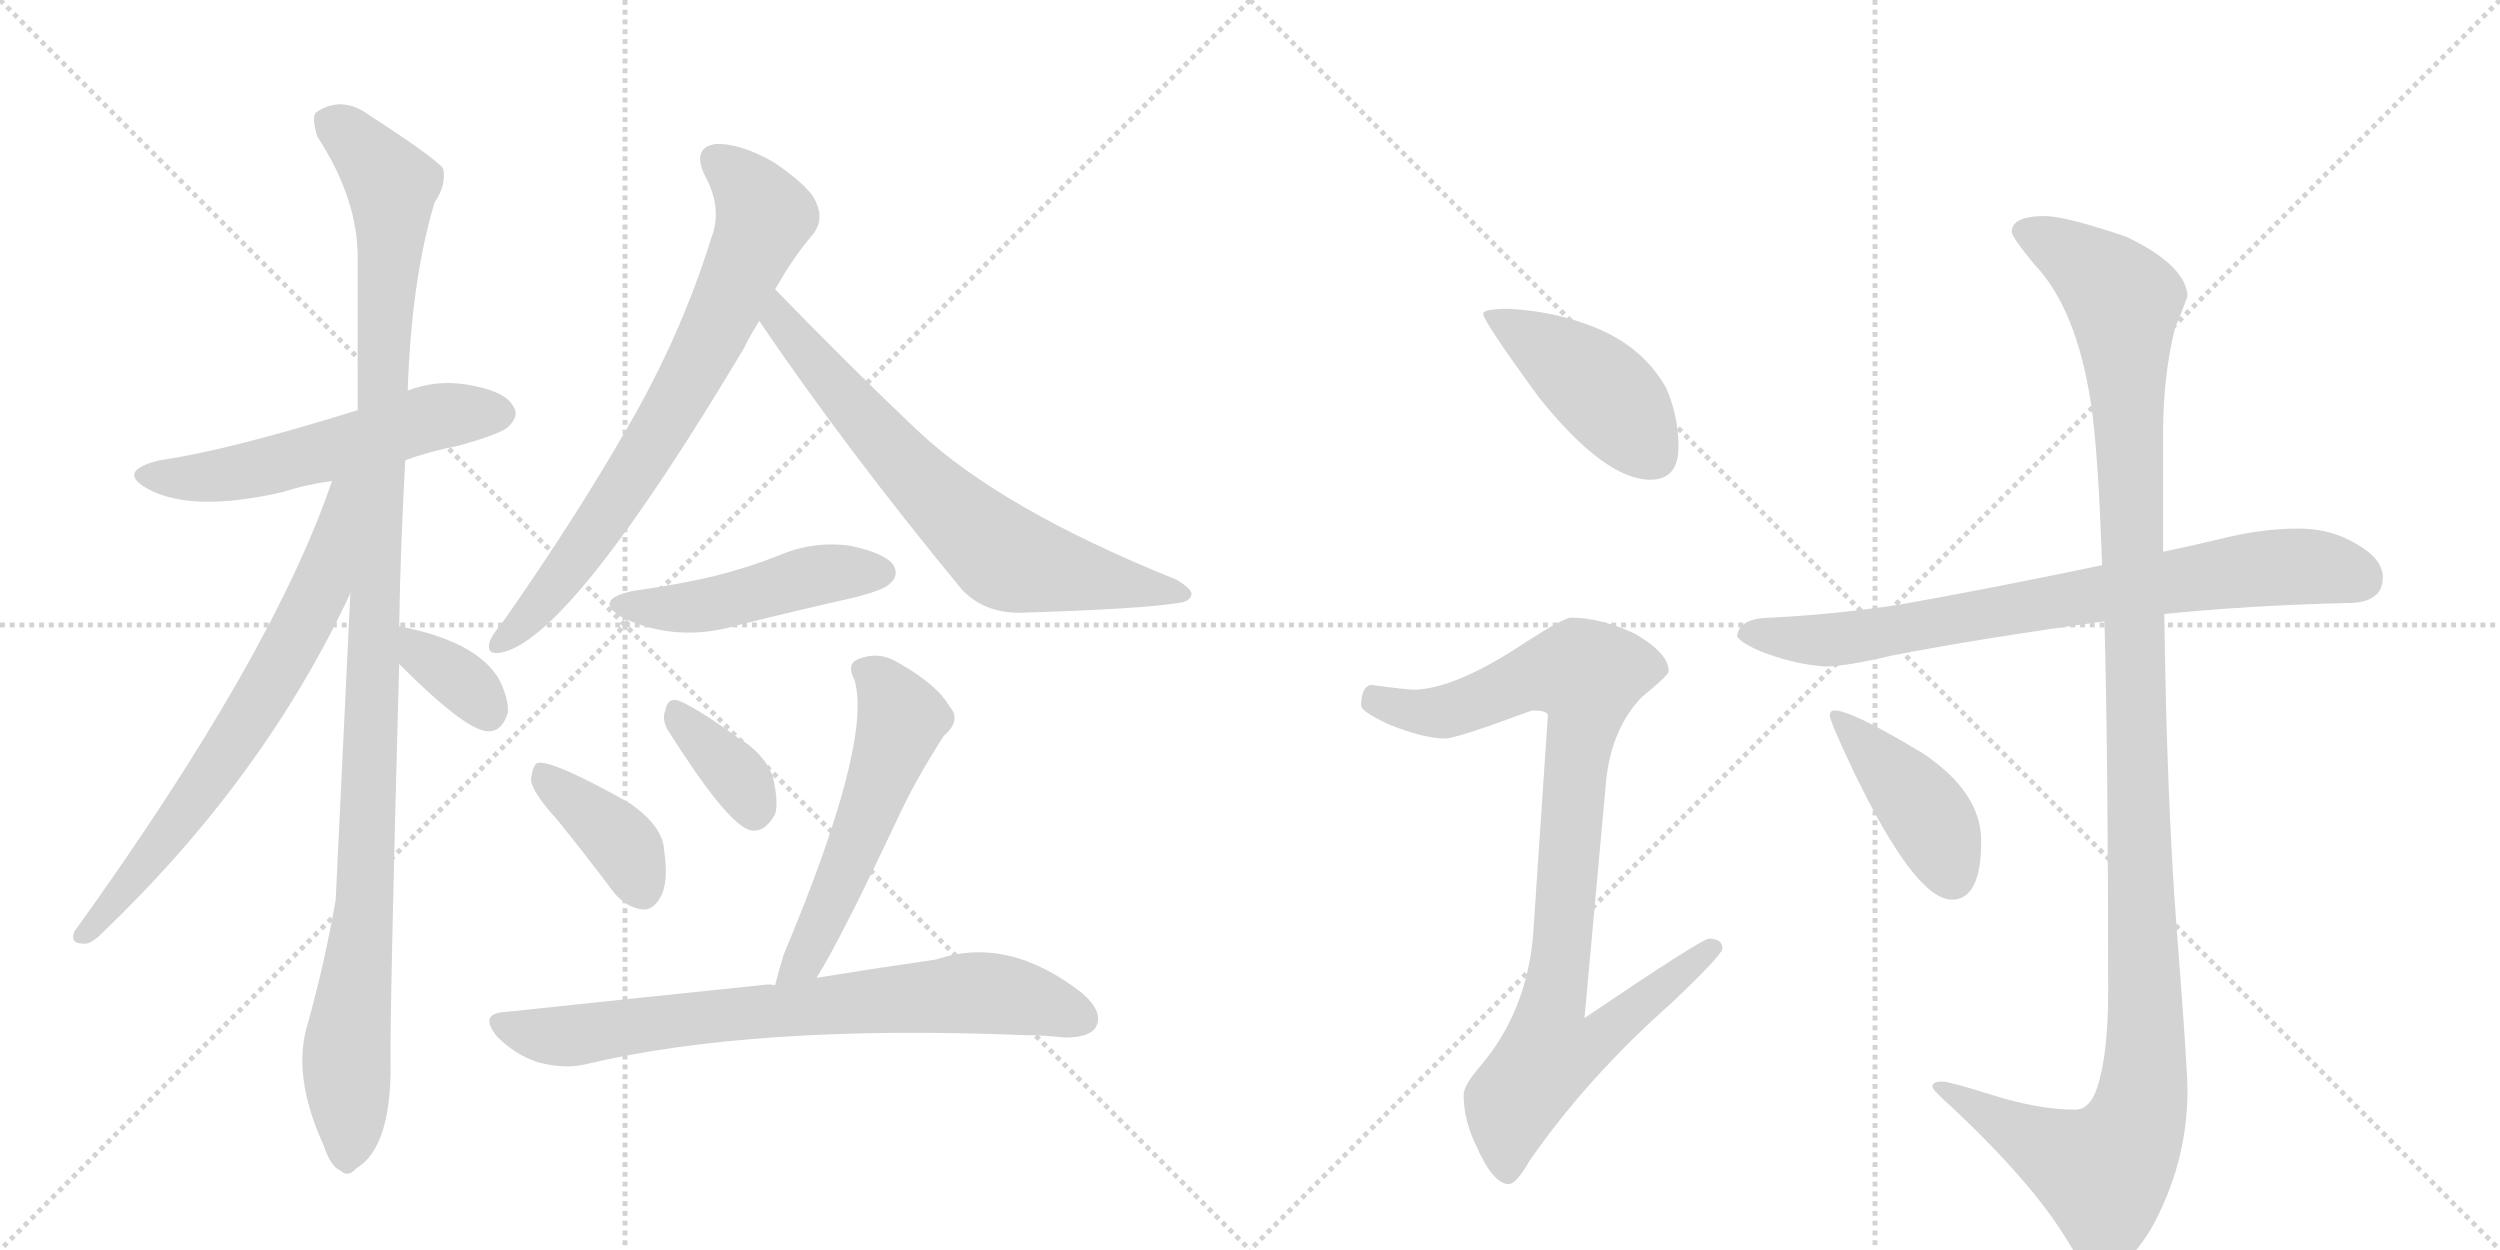 <svg version="1.1" viewBox="0 0 2048 1024" xmlns="http://www.w3.org/2000/svg">
  <g stroke="lightgray" stroke-dasharray="1,1" stroke-width="1" transform="scale(4, 4)">
    <line x1="0" y1="0" x2="256" y2="256"></line>
    <line x1="256" y1="0" x2="0" y2="256"></line>
    <line x1="128" y1="0" x2="128" y2="256"></line>
    <line x1="0" y1="128" x2="256" y2="128"></line>
    <line x1="256" y1="0" x2="512" y2="256"></line>
    <line x1="512" y1="0" x2="256" y2="256"></line>
    <line x1="384" y1="0" x2="384" y2="256"></line>
    <line x1="256" y1="128" x2="512" y2="128"></line>
  </g>
<g transform="scale(1, -1) translate(0, -850)">
   <style type="text/css">
    @keyframes keyframes0 {
      from {
       stroke: black;
       stroke-dashoffset: 550;
       stroke-width: 128;
       }
       64% {
       animation-timing-function: step-end;
       stroke: black;
       stroke-dashoffset: 0;
       stroke-width: 128;
       }
       to {
       stroke: black;
       stroke-width: 1024;
       }
       }
       #make-me-a-hanzi-animation-0 {
         animation: keyframes0 0.698s both;
         animation-delay: 0s;
         animation-timing-function: linear;
       }
    @keyframes keyframes1 {
      from {
       stroke: black;
       stroke-dashoffset: 1126;
       stroke-width: 128;
       }
       79% {
       animation-timing-function: step-end;
       stroke: black;
       stroke-dashoffset: 0;
       stroke-width: 128;
       }
       to {
       stroke: black;
       stroke-width: 1024;
       }
       }
       #make-me-a-hanzi-animation-1 {
         animation: keyframes1 1.166s both;
         animation-delay: 0.698s;
         animation-timing-function: linear;
       }
    @keyframes keyframes2 {
      from {
       stroke: black;
       stroke-dashoffset: 691;
       stroke-width: 128;
       }
       69% {
       animation-timing-function: step-end;
       stroke: black;
       stroke-dashoffset: 0;
       stroke-width: 128;
       }
       to {
       stroke: black;
       stroke-width: 1024;
       }
       }
       #make-me-a-hanzi-animation-2 {
         animation: keyframes2 0.812s both;
         animation-delay: 1.864s;
         animation-timing-function: linear;
       }
    @keyframes keyframes3 {
      from {
       stroke: black;
       stroke-dashoffset: 347;
       stroke-width: 128;
       }
       53% {
       animation-timing-function: step-end;
       stroke: black;
       stroke-dashoffset: 0;
       stroke-width: 128;
       }
       to {
       stroke: black;
       stroke-width: 1024;
       }
       }
       #make-me-a-hanzi-animation-3 {
         animation: keyframes3 0.532s both;
         animation-delay: 2.676s;
         animation-timing-function: linear;
       }
    @keyframes keyframes4 {
      from {
       stroke: black;
       stroke-dashoffset: 729;
       stroke-width: 128;
       }
       70% {
       animation-timing-function: step-end;
       stroke: black;
       stroke-dashoffset: 0;
       stroke-width: 128;
       }
       to {
       stroke: black;
       stroke-width: 1024;
       }
       }
       #make-me-a-hanzi-animation-4 {
         animation: keyframes4 0.843s both;
         animation-delay: 3.209s;
         animation-timing-function: linear;
       }
    @keyframes keyframes5 {
      from {
       stroke: black;
       stroke-dashoffset: 690;
       stroke-width: 128;
       }
       69% {
       animation-timing-function: step-end;
       stroke: black;
       stroke-dashoffset: 0;
       stroke-width: 128;
       }
       to {
       stroke: black;
       stroke-width: 1024;
       }
       }
       #make-me-a-hanzi-animation-5 {
         animation: keyframes5 0.812s both;
         animation-delay: 4.052s;
         animation-timing-function: linear;
       }
    @keyframes keyframes6 {
      from {
       stroke: black;
       stroke-dashoffset: 470;
       stroke-width: 128;
       }
       60% {
       animation-timing-function: step-end;
       stroke: black;
       stroke-dashoffset: 0;
       stroke-width: 128;
       }
       to {
       stroke: black;
       stroke-width: 1024;
       }
       }
       #make-me-a-hanzi-animation-6 {
         animation: keyframes6 0.632s both;
         animation-delay: 4.863s;
         animation-timing-function: linear;
       }
    @keyframes keyframes7 {
      from {
       stroke: black;
       stroke-dashoffset: 386;
       stroke-width: 128;
       }
       56% {
       animation-timing-function: step-end;
       stroke: black;
       stroke-dashoffset: 0;
       stroke-width: 128;
       }
       to {
       stroke: black;
       stroke-width: 1024;
       }
       }
       #make-me-a-hanzi-animation-7 {
         animation: keyframes7 0.564s both;
         animation-delay: 5.496s;
         animation-timing-function: linear;
       }
    @keyframes keyframes8 {
      from {
       stroke: black;
       stroke-dashoffset: 359;
       stroke-width: 128;
       }
       54% {
       animation-timing-function: step-end;
       stroke: black;
       stroke-dashoffset: 0;
       stroke-width: 128;
       }
       to {
       stroke: black;
       stroke-width: 1024;
       }
       }
       #make-me-a-hanzi-animation-8 {
         animation: keyframes8 0.542s both;
         animation-delay: 6.06s;
         animation-timing-function: linear;
       }
    @keyframes keyframes9 {
      from {
       stroke: black;
       stroke-dashoffset: 545;
       stroke-width: 128;
       }
       64% {
       animation-timing-function: step-end;
       stroke: black;
       stroke-dashoffset: 0;
       stroke-width: 128;
       }
       to {
       stroke: black;
       stroke-width: 1024;
       }
       }
       #make-me-a-hanzi-animation-9 {
         animation: keyframes9 0.694s both;
         animation-delay: 6.602s;
         animation-timing-function: linear;
       }
    @keyframes keyframes10 {
      from {
       stroke: black;
       stroke-dashoffset: 737;
       stroke-width: 128;
       }
       71% {
       animation-timing-function: step-end;
       stroke: black;
       stroke-dashoffset: 0;
       stroke-width: 128;
       }
       to {
       stroke: black;
       stroke-width: 1024;
       }
       }
       #make-me-a-hanzi-animation-10 {
         animation: keyframes10 0.85s both;
         animation-delay: 7.296s;
         animation-timing-function: linear;
       }
    @keyframes keyframes11 {
      from {
       stroke: black;
       stroke-dashoffset: 436;
       stroke-width: 128;
       }
       59% {
       animation-timing-function: step-end;
       stroke: black;
       stroke-dashoffset: 0;
       stroke-width: 128;
       }
       to {
       stroke: black;
       stroke-width: 1024;
       }
       }
       #make-me-a-hanzi-animation-11 {
         animation: keyframes11 0.605s both;
         animation-delay: 8.146s;
         animation-timing-function: linear;
       }
    @keyframes keyframes12 {
      from {
       stroke: black;
       stroke-dashoffset: 927;
       stroke-width: 128;
       }
       75% {
       animation-timing-function: step-end;
       stroke: black;
       stroke-dashoffset: 0;
       stroke-width: 128;
       }
       to {
       stroke: black;
       stroke-width: 1024;
       }
       }
       #make-me-a-hanzi-animation-12 {
         animation: keyframes12 1.004s both;
         animation-delay: 8.75s;
         animation-timing-function: linear;
       }
    @keyframes keyframes13 {
      from {
       stroke: black;
       stroke-dashoffset: 765;
       stroke-width: 128;
       }
       71% {
       animation-timing-function: step-end;
       stroke: black;
       stroke-dashoffset: 0;
       stroke-width: 128;
       }
       to {
       stroke: black;
       stroke-width: 1024;
       }
       }
       #make-me-a-hanzi-animation-13 {
         animation: keyframes13 0.873s both;
         animation-delay: 9.755s;
         animation-timing-function: linear;
       }
    @keyframes keyframes14 {
      from {
       stroke: black;
       stroke-dashoffset: 1231;
       stroke-width: 128;
       }
       80% {
       animation-timing-function: step-end;
       stroke: black;
       stroke-dashoffset: 0;
       stroke-width: 128;
       }
       to {
       stroke: black;
       stroke-width: 1024;
       }
       }
       #make-me-a-hanzi-animation-14 {
         animation: keyframes14 1.252s both;
         animation-delay: 10.627s;
         animation-timing-function: linear;
       }
    @keyframes keyframes15 {
      from {
       stroke: black;
       stroke-dashoffset: 420;
       stroke-width: 128;
       }
       58% {
       animation-timing-function: step-end;
       stroke: black;
       stroke-dashoffset: 0;
       stroke-width: 128;
       }
       to {
       stroke: black;
       stroke-width: 1024;
       }
       }
       #make-me-a-hanzi-animation-15 {
         animation: keyframes15 0.592s both;
         animation-delay: 11.879s;
         animation-timing-function: linear;
       }
</style>
<path d="M 332 473 Q 351 480 376 485 Q 412 495 417 501 Q 426 510 420 518 Q 413 530 382 535 Q 357 539 334 530 L 293 514 Q 187 481 131 473 Q 94 464 122 449 Q 158 430 232 447 Q 250 453 272 456 L 332 473 Z" fill="lightgray"></path> 
<path d="M 327 337 Q 328 401 332 473 L 334 530 Q 337 621 356 684 Q 366 699 363 712 Q 356 721 302 756 Q 280 772 259 758 Q 255 754 260 738 Q 294 686 293 636 Q 293 578 293 514 L 287 364 Q 275 115 275 113 Q 266 61 252 11 Q 239 -31 265 -88 Q 271 -106 279 -109 Q 285 -115 292 -107 Q 319 -91 320 -28 Q 319 12 327 306 L 327 337 Z" fill="lightgray"></path> 
<path d="M 272 456 Q 223 312 61 87 Q 57 77 68 77 Q 74 76 83 85 Q 216 212 287 364 C 346 487 282 484 272 456 Z" fill="lightgray"></path> 
<path d="M 327 306 Q 381 252 399 251 Q 411 250 416 266 Q 417 278 408 295 Q 389 325 327 337 C 298 343 306 327 327 306 Z" fill="lightgray"></path> 
<path d="M 635 613 Q 651 641 666 658 Q 675 670 669 683 Q 665 696 634 717 Q 606 733 586 732 Q 567 729 577 707 Q 592 680 583 656 Q 558 575 513 498 Q 471 425 413 342 Q 403 330 401 324 Q 398 312 413 316 Q 470 331 609 564 Q 615 576 622 587 L 635 613 Z" fill="lightgray"></path> 
<path d="M 622 587 Q 694 481 788 367 Q 806 348 835 348 Q 934 351 965 356 Q 975 357 976 363 Q 977 367 964 375 Q 820 433 752 497 Q 697 549 635 613 C 614 635 605 612 622 587 Z" fill="lightgray"></path> 
<path d="M 519 366 Q 485 359 510 344 Q 555 323 605 338 Q 653 350 702 361 Q 724 367 728 371 Q 737 378 732 387 Q 725 397 696 403 Q 666 407 638 395 Q 613 385 585 378 Q 555 371 519 366 Z" fill="lightgray"></path> 
<path d="M 456 179 Q 478 152 502 120 Q 512 107 526 105 Q 535 104 541 115 Q 548 127 544 154 Q 543 173 516 192 Q 452 228 440 225 Q 436 222 435 211 Q 436 201 456 179 Z" fill="lightgray"></path> 
<path d="M 547 252 Q 595 176 614 170 Q 626 167 635 183 Q 638 193 633 214 Q 626 233 604 246 Q 571 270 556 276 Q 547 279 545 268 Q 542 261 547 252 Z" fill="lightgray"></path> 
<path d="M 669 49 Q 690 83 737 183 Q 750 211 773 247 Q 788 260 778 271 Q 768 289 736 307 Q 720 317 703 310 Q 693 306 700 293 Q 715 242 642 68 Q 638 55 635 43 C 627 14 654 23 669 49 Z" fill="lightgray"></path> 
<path d="M 635 43 Q 629 44 624 43 Q 527 33 414 21 Q 392 20 407 1 Q 422 -14 440 -20 Q 462 -26 479 -22 Q 617 11 840 2 Q 856 2 872 0 Q 893 0 898 9 Q 904 21 887 36 Q 826 84 767 64 Q 725 58 669 49 L 635 43 Z" fill="lightgray"></path> 
<path d="M 1236 597 Q 1215 597 1215 593 Q 1215 587 1261 524 Q 1315 457 1352 457 Q 1375 457 1375 484 Q 1375 509 1365 532 Q 1346 566 1306 582 Q 1274 595 1236 597 Z" fill="lightgray"></path> 
<path d="M 1287 344 Q 1281 344 1250 324 Q 1193 286 1159 285 Q 1152 285 1123 289 Q 1115 287 1115 272 Q 1115 267 1139 256 Q 1167 245 1184 245 Q 1193 245 1255 268 Q 1268 268 1268 264 L 1256 85 Q 1251 22 1213 -23 Q 1199 -39 1199 -47 Q 1199 -67 1209 -88 Q 1223 -120 1236 -120 Q 1242 -120 1253 -101 Q 1300 -33 1370 29 Q 1411 68 1411 73 Q 1411 81 1400 81 Q 1394 81 1298 16 L 1316 213 Q 1321 254 1345 279 Q 1367 297 1367 300 Q 1367 315 1339 331 Q 1311 344 1287 344 Z" fill="lightgray"></path> 
<path d="M 1883 417 Q 1853 417 1821 409 Q 1796 403 1772 398 L 1722 387 Q 1631 368 1558 355 Q 1507 347 1451 344 Q 1425 344 1423 329 Q 1425 324 1441 317 Q 1468 306 1495 304 Q 1512 304 1550 313 Q 1622 327 1724 341 L 1773 347 Q 1841 354 1923 356 Q 1952 356 1952 377 Q 1952 392 1931 404 Q 1910 417 1883 417 Z" fill="lightgray"></path> 
<path d="M 1772 398 L 1772 494 Q 1772 543 1782 582 Q 1792 606 1792 608 Q 1790 633 1742 656 Q 1692 673 1675 673 Q 1648 673 1648 660 Q 1648 656 1666 634 Q 1701 598 1713 519 Q 1719 478 1722 387 L 1724 341 Q 1727 225 1727 38 Q 1727 -14 1718 -41 Q 1712 -59 1700 -59 Q 1670 -59 1632 -47 Q 1597 -36 1591 -36 Q 1583 -36 1583 -40 Q 1583 -43 1599 -57 Q 1666 -120 1694 -167 Q 1708 -191 1723 -191 Q 1741 -191 1762 -157 Q 1792 -103 1792 -43 Q 1792 -25 1783 91 Q 1775 196 1773 347 L 1772 398 Z" fill="lightgray"></path> 
<path d="M 1503 268 Q 1499 268 1499 264 Q 1499 259 1518 219 Q 1569 113 1599 113 Q 1623 113 1623 161 Q 1623 201 1575 233 Q 1517 268 1503 268 Z" fill="lightgray"></path> 
      <clipPath id="make-me-a-hanzi-clip-0">
      <path d="M 332 473 Q 351 480 376 485 Q 412 495 417 501 Q 426 510 420 518 Q 413 530 382 535 Q 357 539 334 530 L 293 514 Q 187 481 131 473 Q 94 464 122 449 Q 158 430 232 447 Q 250 453 272 456 L 332 473 Z" fill="lightgray"></path>
      </clipPath>
      <path clip-path="url(#make-me-a-hanzi-clip-0)" d="M 123 462 L 183 460 L 356 508 L 410 511 " fill="none" id="make-me-a-hanzi-animation-0" stroke-dasharray="422 844" stroke-linecap="round"></path>

      <clipPath id="make-me-a-hanzi-clip-1">
      <path d="M 327 337 Q 328 401 332 473 L 334 530 Q 337 621 356 684 Q 366 699 363 712 Q 356 721 302 756 Q 280 772 259 758 Q 255 754 260 738 Q 294 686 293 636 Q 293 578 293 514 L 287 364 Q 275 115 275 113 Q 266 61 252 11 Q 239 -31 265 -88 Q 271 -106 279 -109 Q 285 -115 292 -107 Q 319 -91 320 -28 Q 319 12 327 306 L 327 337 Z" fill="lightgray"></path>
      </clipPath>
      <path clip-path="url(#make-me-a-hanzi-clip-1)" d="M 270 752 L 321 698 L 301 149 L 284 -7 L 284 -96 " fill="none" id="make-me-a-hanzi-animation-1" stroke-dasharray="998 1996" stroke-linecap="round"></path>

      <clipPath id="make-me-a-hanzi-clip-2">
      <path d="M 272 456 Q 223 312 61 87 Q 57 77 68 77 Q 74 76 83 85 Q 216 212 287 364 C 346 487 282 484 272 456 Z" fill="lightgray"></path>
      </clipPath>
      <path clip-path="url(#make-me-a-hanzi-clip-2)" d="M 288 455 L 279 447 L 262 367 L 213 275 L 153 186 L 70 86 " fill="none" id="make-me-a-hanzi-animation-2" stroke-dasharray="563 1126" stroke-linecap="round"></path>

      <clipPath id="make-me-a-hanzi-clip-3">
      <path d="M 327 306 Q 381 252 399 251 Q 411 250 416 266 Q 417 278 408 295 Q 389 325 327 337 C 298 343 306 327 327 306 Z" fill="lightgray"></path>
      </clipPath>
      <path clip-path="url(#make-me-a-hanzi-clip-3)" d="M 335 329 L 344 314 L 372 297 L 399 267 " fill="none" id="make-me-a-hanzi-animation-3" stroke-dasharray="219 438" stroke-linecap="round"></path>

      <clipPath id="make-me-a-hanzi-clip-4">
      <path d="M 635 613 Q 651 641 666 658 Q 675 670 669 683 Q 665 696 634 717 Q 606 733 586 732 Q 567 729 577 707 Q 592 680 583 656 Q 558 575 513 498 Q 471 425 413 342 Q 403 330 401 324 Q 398 312 413 316 Q 470 331 609 564 Q 615 576 622 587 L 635 613 Z" fill="lightgray"></path>
      </clipPath>
      <path clip-path="url(#make-me-a-hanzi-clip-4)" d="M 587 717 L 621 684 L 626 673 L 618 651 L 544 501 L 447 360 L 410 324 " fill="none" id="make-me-a-hanzi-animation-4" stroke-dasharray="601 1202" stroke-linecap="round"></path>

      <clipPath id="make-me-a-hanzi-clip-5">
      <path d="M 622 587 Q 694 481 788 367 Q 806 348 835 348 Q 934 351 965 356 Q 975 357 976 363 Q 977 367 964 375 Q 820 433 752 497 Q 697 549 635 613 C 614 635 605 612 622 587 Z" fill="lightgray"></path>
      </clipPath>
      <path clip-path="url(#make-me-a-hanzi-clip-5)" d="M 637 604 L 638 588 L 734 476 L 821 395 L 969 362 " fill="none" id="make-me-a-hanzi-animation-5" stroke-dasharray="562 1124" stroke-linecap="round"></path>

      <clipPath id="make-me-a-hanzi-clip-6">
      <path d="M 519 366 Q 485 359 510 344 Q 555 323 605 338 Q 653 350 702 361 Q 724 367 728 371 Q 737 378 732 387 Q 725 397 696 403 Q 666 407 638 395 Q 613 385 585 378 Q 555 371 519 366 Z" fill="lightgray"></path>
      </clipPath>
      <path clip-path="url(#make-me-a-hanzi-clip-6)" d="M 512 356 L 564 352 L 675 380 L 722 381 " fill="none" id="make-me-a-hanzi-animation-6" stroke-dasharray="342 684" stroke-linecap="round"></path>

      <clipPath id="make-me-a-hanzi-clip-7">
      <path d="M 456 179 Q 478 152 502 120 Q 512 107 526 105 Q 535 104 541 115 Q 548 127 544 154 Q 543 173 516 192 Q 452 228 440 225 Q 436 222 435 211 Q 436 201 456 179 Z" fill="lightgray"></path>
      </clipPath>
      <path clip-path="url(#make-me-a-hanzi-clip-7)" d="M 443 216 L 506 164 L 527 120 " fill="none" id="make-me-a-hanzi-animation-7" stroke-dasharray="258 516" stroke-linecap="round"></path>

      <clipPath id="make-me-a-hanzi-clip-8">
      <path d="M 547 252 Q 595 176 614 170 Q 626 167 635 183 Q 638 193 633 214 Q 626 233 604 246 Q 571 270 556 276 Q 547 279 545 268 Q 542 261 547 252 Z" fill="lightgray"></path>
      </clipPath>
      <path clip-path="url(#make-me-a-hanzi-clip-8)" d="M 556 265 L 604 215 L 618 184 " fill="none" id="make-me-a-hanzi-animation-8" stroke-dasharray="231 462" stroke-linecap="round"></path>

      <clipPath id="make-me-a-hanzi-clip-9">
      <path d="M 669 49 Q 690 83 737 183 Q 750 211 773 247 Q 788 260 778 271 Q 768 289 736 307 Q 720 317 703 310 Q 693 306 700 293 Q 715 242 642 68 Q 638 55 635 43 C 627 14 654 23 669 49 Z" fill="lightgray"></path>
      </clipPath>
      <path clip-path="url(#make-me-a-hanzi-clip-9)" d="M 707 301 L 722 291 L 738 259 L 677 102 L 658 64 L 640 48 " fill="none" id="make-me-a-hanzi-animation-9" stroke-dasharray="417 834" stroke-linecap="round"></path>

      <clipPath id="make-me-a-hanzi-clip-10">
      <path d="M 635 43 Q 629 44 624 43 Q 527 33 414 21 Q 392 20 407 1 Q 422 -14 440 -20 Q 462 -26 479 -22 Q 617 11 840 2 Q 856 2 872 0 Q 893 0 898 9 Q 904 21 887 36 Q 826 84 767 64 Q 725 58 669 49 L 635 43 Z" fill="lightgray"></path>
      </clipPath>
      <path clip-path="url(#make-me-a-hanzi-clip-10)" d="M 411 11 L 462 1 L 803 37 L 851 29 L 886 16 " fill="none" id="make-me-a-hanzi-animation-10" stroke-dasharray="609 1218" stroke-linecap="round"></path>

      <clipPath id="make-me-a-hanzi-clip-11">
      <path d="M 1236 597 Q 1215 597 1215 593 Q 1215 587 1261 524 Q 1315 457 1352 457 Q 1375 457 1375 484 Q 1375 509 1365 532 Q 1346 566 1306 582 Q 1274 595 1236 597 Z" fill="lightgray"></path>
      </clipPath>
      <path clip-path="url(#make-me-a-hanzi-clip-11)" d="M 1219 592 L 1306 536 L 1354 477 " fill="none" id="make-me-a-hanzi-animation-11" stroke-dasharray="308 616" stroke-linecap="round"></path>

      <clipPath id="make-me-a-hanzi-clip-12">
      <path d="M 1287 344 Q 1281 344 1250 324 Q 1193 286 1159 285 Q 1152 285 1123 289 Q 1115 287 1115 272 Q 1115 267 1139 256 Q 1167 245 1184 245 Q 1193 245 1255 268 Q 1268 268 1268 264 L 1256 85 Q 1251 22 1213 -23 Q 1199 -39 1199 -47 Q 1199 -67 1209 -88 Q 1223 -120 1236 -120 Q 1242 -120 1253 -101 Q 1300 -33 1370 29 Q 1411 68 1411 73 Q 1411 81 1400 81 Q 1394 81 1298 16 L 1316 213 Q 1321 254 1345 279 Q 1367 297 1367 300 Q 1367 315 1339 331 Q 1311 344 1287 344 Z" fill="lightgray"></path>
      </clipPath>
      <path clip-path="url(#make-me-a-hanzi-clip-12)" d="M 1126 276 L 1183 267 L 1257 296 L 1300 297 L 1272 26 L 1310 23 L 1319 10 L 1300 -8 L 1269 -14 L 1239 -53 L 1235 -110 " fill="none" id="make-me-a-hanzi-animation-12" stroke-dasharray="799 1598" stroke-linecap="round"></path>

      <clipPath id="make-me-a-hanzi-clip-13">
      <path d="M 1883 417 Q 1853 417 1821 409 Q 1796 403 1772 398 L 1722 387 Q 1631 368 1558 355 Q 1507 347 1451 344 Q 1425 344 1423 329 Q 1425 324 1441 317 Q 1468 306 1495 304 Q 1512 304 1550 313 Q 1622 327 1724 341 L 1773 347 Q 1841 354 1923 356 Q 1952 356 1952 377 Q 1952 392 1931 404 Q 1910 417 1883 417 Z" fill="lightgray"></path>
      </clipPath>
      <path clip-path="url(#make-me-a-hanzi-clip-13)" d="M 1431 332 L 1521 328 L 1849 384 L 1905 385 L 1934 376 " fill="none" id="make-me-a-hanzi-animation-13" stroke-dasharray="637 1274" stroke-linecap="round"></path>

      <clipPath id="make-me-a-hanzi-clip-14">
      <path d="M 1772 398 L 1772 494 Q 1772 543 1782 582 Q 1792 606 1792 608 Q 1790 633 1742 656 Q 1692 673 1675 673 Q 1648 673 1648 660 Q 1648 656 1666 634 Q 1701 598 1713 519 Q 1719 478 1722 387 L 1724 341 Q 1727 225 1727 38 Q 1727 -14 1718 -41 Q 1712 -59 1700 -59 Q 1670 -59 1632 -47 Q 1597 -36 1591 -36 Q 1583 -36 1583 -40 Q 1583 -43 1599 -57 Q 1666 -120 1694 -167 Q 1708 -191 1723 -191 Q 1741 -191 1762 -157 Q 1792 -103 1792 -43 Q 1792 -25 1783 91 Q 1775 196 1773 347 L 1772 398 Z" fill="lightgray"></path>
      </clipPath>
      <path clip-path="url(#make-me-a-hanzi-clip-14)" d="M 1658 660 L 1706 635 L 1740 604 L 1756 -41 L 1743 -85 L 1722 -110 L 1588 -41 " fill="none" id="make-me-a-hanzi-animation-14" stroke-dasharray="1103 2206" stroke-linecap="round"></path>

      <clipPath id="make-me-a-hanzi-clip-15">
      <path d="M 1503 268 Q 1499 268 1499 264 Q 1499 259 1518 219 Q 1569 113 1599 113 Q 1623 113 1623 161 Q 1623 201 1575 233 Q 1517 268 1503 268 Z" fill="lightgray"></path>
      </clipPath>
      <path clip-path="url(#make-me-a-hanzi-clip-15)" d="M 1504 263 L 1578 183 L 1599 132 " fill="none" id="make-me-a-hanzi-animation-15" stroke-dasharray="292 584" stroke-linecap="round"></path>

</g>
</svg>
